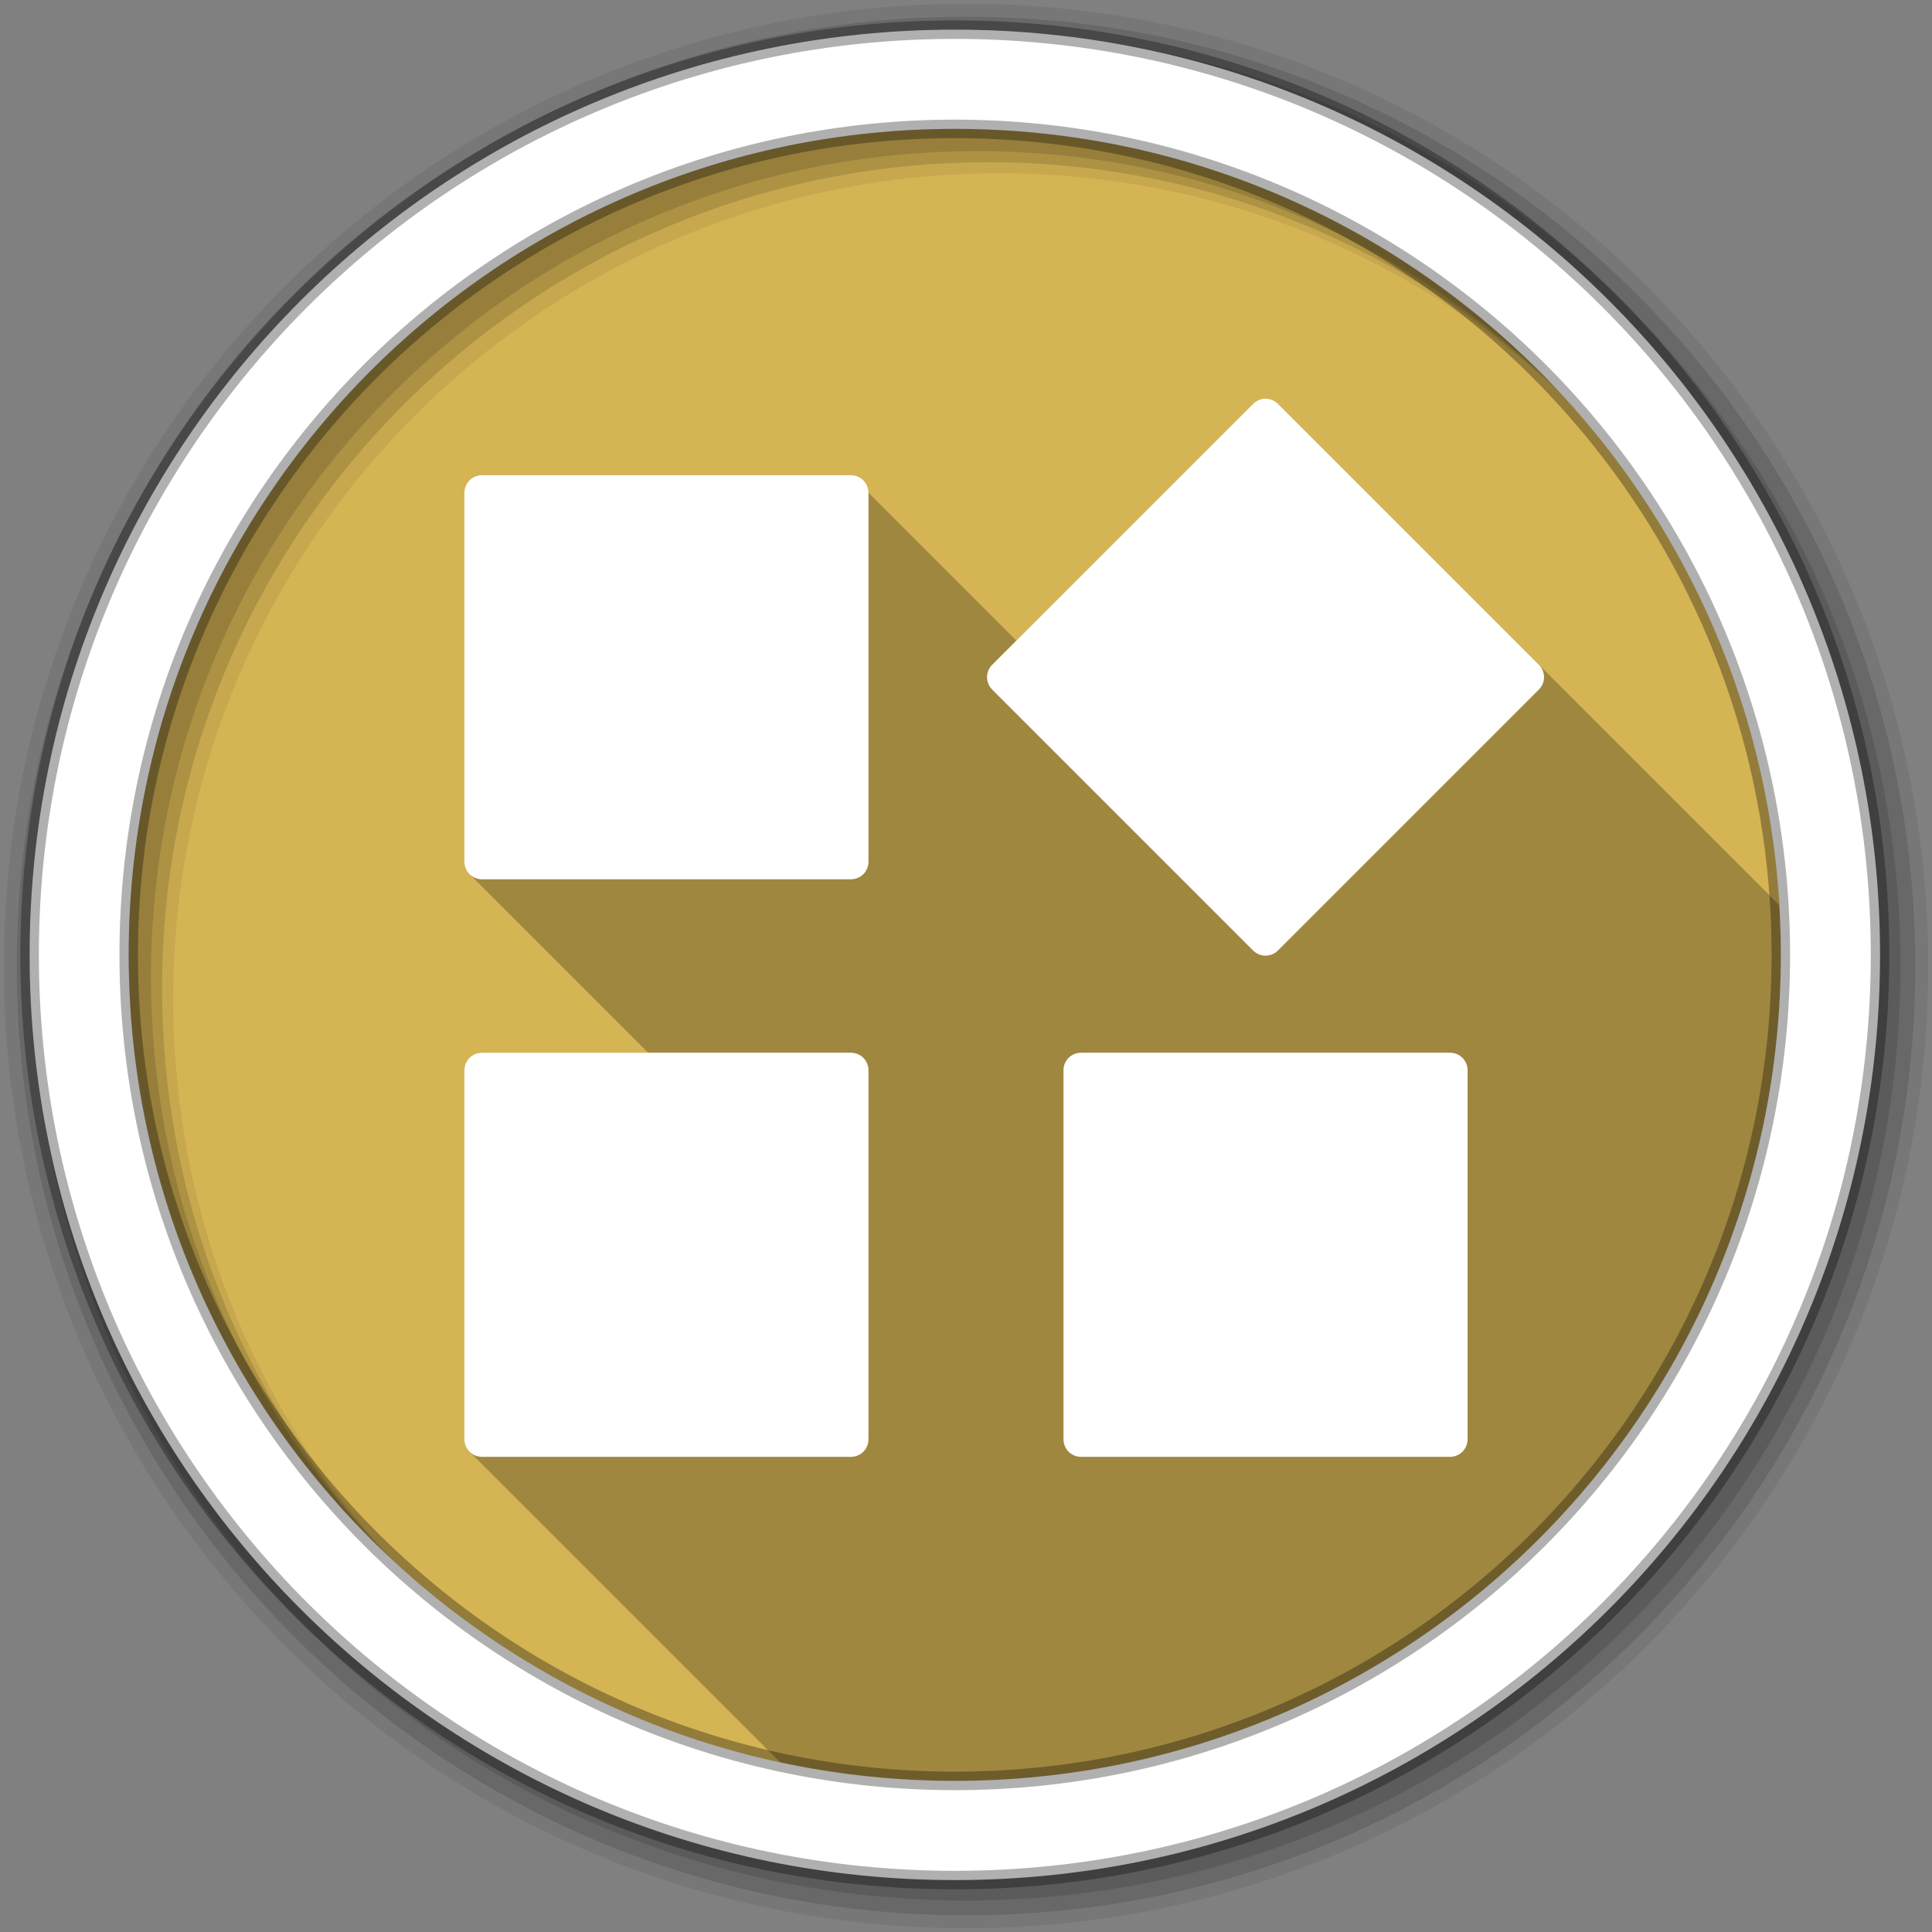 <?xml version="1.0" encoding="UTF-8" standalone="no"?>
<svg
   xmlns:dc="http://purl.org/dc/elements/1.1/"
   xmlns:cc="http://creativecommons.org/ns#"
   xmlns:rdf="http://www.w3.org/1999/02/22-rdf-syntax-ns#"
   xmlns:svg="http://www.w3.org/2000/svg"
   xmlns="http://www.w3.org/2000/svg"
   xmlns:sodipodi="http://sodipodi.sourceforge.net/DTD/sodipodi-0.dtd"
   xmlns:inkscape="http://www.inkscape.org/namespaces/inkscape"
   viewBox="0 0 512 512"
   version="1.1"
   id="svg2"
   inkscape:version="0.91 r13725"
   sodipodi:docname="applications-other.svg">
  <rect x="0" y="0" width="512" height="512" fill="#808080" stroke="none"/>
  <defs
     id="defs17" />
  <sodipodi:namedview
     pagecolor="#ffffff"
     bordercolor="#666666"
     borderopacity="1"
     objecttolerance="10"
     gridtolerance="10"
     guidetolerance="10"
     inkscape:pageopacity="0"
     inkscape:pageshadow="2"
     inkscape:window-width="1920"
     inkscape:window-height="1019"
     id="namedview15"
     showgrid="false"
     inkscape:zoom="1.5232544"
     inkscape:cx="256"
     inkscape:cy="256"
     inkscape:window-x="0"
     inkscape:window-y="13"
     inkscape:window-maximized="1"
     inkscape:current-layer="svg2"
     showguides="false" />
  <path
     id="path6"
     d="m 471.95,253.05 c 0,120.9 -98.01,218.9 -218.9,218.9 -120.9,0 -218.9,-98.01 -218.9,-218.9 0,-120.9 98.01,-218.9 218.9,-218.9 120.9,0 218.9,98.01 218.9,218.9"
     inkscape:connector-curvature="0"
     fill="#f99031"
     fill-rule="evenodd"
     style="fill:#d5b454;fill-opacity:1" />
  <path
     inkscape:connector-curvature="0"
     d="m 255.5,255.5 0,216.42 c 1.865,-0.02 3.724,-0.064 5.578,-0.131 0.006,0 0.012,0 0.018,0 0.008,0 0.016,-0.002 0.023,-0.002 1.852,-0.067 3.699,-0.157 5.539,-0.27 1.848,-0.113 3.689,-0.249 5.523,-0.408 3.67,-0.318 7.314,-0.726 10.93,-1.223 5.424,-0.745 10.785,-1.69 16.07,-2.824 1.761,-0.378 3.513,-0.775 5.258,-1.195 0.002,0 0.004,-0.001 0.006,-0.002 0.003,-0.001 0.005,-0.001 0.008,-0.002 1.74,-0.419 3.472,-0.858 5.195,-1.318 0.005,-0.001 0.009,-0.003 0.014,-0.004 0.006,-0.002 0.012,-0.004 0.018,-0.006 1.711,-0.457 3.413,-0.933 5.107,-1.43 0.014,-0.004 0.027,-0.008 0.041,-0.012 0.017,-0.005 0.034,-0.011 0.051,-0.016 1.691,-0.497 3.375,-1.014 5.05,-1.551 0.005,-0.002 0.011,-0.002 0.016,-0.004 0.006,-0.002 0.013,-0.004 0.02,-0.006 1.683,-0.54 3.356,-1.101 5.02,-1.68 0.006,-0.002 0.012,-0.004 0.018,-0.006 0.009,-0.003 0.017,-0.007 0.025,-0.01 1.618,-0.563 3.227,-1.144 4.828,-1.744 0.113,-0.043 0.226,-0.086 0.34,-0.129 1.546,-0.582 3.084,-1.181 4.613,-1.797 0.112,-0.045 0.223,-0.092 0.334,-0.137 1.517,-0.614 3.03,-1.244 4.525,-1.891 0.131,-0.056 0.262,-0.113 0.393,-0.17 1.489,-0.646 2.97,-1.307 4.441,-1.984 0.125,-0.058 0.25,-0.118 0.375,-0.176 1.441,-0.667 2.875,-1.348 4.299,-2.045 0.195,-0.095 0.389,-0.191 0.584,-0.287 1.399,-0.69 2.788,-1.395 4.17,-2.113 0.154,-0.08 0.307,-0.162 0.461,-0.242 1.38,-0.722 2.752,-1.458 4.115,-2.209 0.201,-0.111 0.402,-0.222 0.604,-0.334 1.287,-0.714 2.567,-1.44 3.838,-2.18 0.303,-0.176 0.604,-0.354 0.906,-0.531 1.178,-0.693 2.35,-1.395 3.514,-2.109 0.354,-0.217 0.706,-0.437 1.059,-0.656 1.127,-0.7 2.246,-1.409 3.359,-2.129 0.357,-0.231 0.711,-0.465 1.066,-0.697 1.099,-0.72 2.194,-1.448 3.279,-2.188 0.374,-0.255 0.746,-0.514 1.119,-0.771 1.031,-0.712 2.056,-1.431 3.074,-2.16 0.431,-0.309 0.861,-0.618 1.289,-0.93 0.975,-0.709 1.945,-1.426 2.908,-2.15 0.439,-0.331 0.876,-0.664 1.313,-0.998 0.94,-0.718 1.875,-1.443 2.803,-2.176 0.449,-0.355 0.896,-0.712 1.342,-1.07 0.879,-0.706 1.753,-1.416 2.621,-2.135 0.523,-0.434 1.043,-0.87 1.563,-1.309 0.782,-0.66 1.56,-1.325 2.332,-1.996 0.574,-0.498 1.144,-1 1.713,-1.506 0.708,-0.628 1.414,-1.258 2.113,-1.895 0.611,-0.556 1.216,-1.117 1.82,-1.68 0.657,-0.612 1.313,-1.224 1.963,-1.844 0.623,-0.594 1.24,-1.194 1.855,-1.795 0.623,-0.608 1.242,-1.219 1.857,-1.834 0.615,-0.615 1.226,-1.235 1.834,-1.857 0.597,-0.611 1.19,-1.224 1.779,-1.842 0.657,-0.689 1.309,-1.383 1.957,-2.08 0.494,-0.532 0.987,-1.065 1.477,-1.602 0.701,-0.769 1.394,-1.543 2.084,-2.322 0.47,-0.531 0.939,-1.062 1.404,-1.598 0.688,-0.792 1.37,-1.59 2.047,-2.393 0.414,-0.491 0.827,-0.982 1.236,-1.477 0.738,-0.89 1.467,-1.787 2.191,-2.689 0.353,-0.439 0.705,-0.878 1.055,-1.32 0.722,-0.913 1.435,-1.833 2.143,-2.758 0.358,-0.468 0.716,-0.937 1.07,-1.408 0.719,-0.956 1.428,-1.919 2.131,-2.887 0.291,-0.401 0.582,-0.802 0.871,-1.205 0.747,-1.043 1.484,-2.092 2.213,-3.148 0.252,-0.365 0.504,-0.731 0.754,-1.098 0.758,-1.112 1.505,-2.231 2.242,-3.357 0.199,-0.304 0.398,-0.607 0.596,-0.912 0.748,-1.155 1.486,-2.32 2.213,-3.49 0.202,-0.324 0.404,-0.649 0.604,-0.975 0.747,-1.217 1.48,-2.442 2.203,-3.674 0.133,-0.227 0.268,-0.452 0.4,-0.68 0.761,-1.307 1.508,-2.622 2.242,-3.945 0.11,-0.198 0.219,-0.396 0.328,-0.594 0.751,-1.363 1.487,-2.735 2.209,-4.115 0.08,-0.154 0.162,-0.307 0.242,-0.461 0.719,-1.382 1.423,-2.771 2.113,-4.17 0.096,-0.195 0.192,-0.389 0.287,-0.584 0.711,-1.451 1.407,-2.912 2.086,-4.381 0.035,-0.075 0.069,-0.151 0.104,-0.227 0.69,-1.496 1.363,-3 2.02,-4.516 0.055,-0.127 0.111,-0.254 0.166,-0.381 0.662,-1.536 1.308,-3.079 1.936,-4.633 0.012,-0.029 0.024,-0.057 0.035,-0.086 0.009,-0.021 0.017,-0.043 0.025,-0.064 0.642,-1.592 1.267,-3.194 1.873,-4.805 0.01,-0.026 0.02,-0.052 0.029,-0.078 0.008,-0.02 0.014,-0.041 0.021,-0.061 0.601,-1.601 1.184,-3.211 1.748,-4.83 0.024,-0.068 0.047,-0.135 0.07,-0.203 0.557,-1.605 1.098,-3.218 1.619,-4.84 0.025,-0.077 0.05,-0.154 0.074,-0.23 0.532,-1.663 1.044,-3.334 1.537,-5.01 0.501,-1.707 0.983,-3.424 1.443,-5.148 0.002,-0.006 0.004,-0.012 0.006,-0.018 10e-4,-0.005 0.003,-0.009 0.004,-0.014 0.46,-1.723 0.9,-3.455 1.318,-5.195 10e-4,-0.003 10e-4,-0.005 0.002,-0.008 0,-0.002 10e-4,-0.004 0.002,-0.006 0.42,-1.745 0.818,-3.499 1.195,-5.26 1.135,-5.29 2.079,-10.65 2.824,-16.07 0.497,-3.616 0.905,-7.26 1.223,-10.93 0.159,-1.835 0.295,-3.678 0.408,-5.525 0.113,-1.839 0.202,-3.683 0.27,-5.533 0,-0.009 0.002,-0.018 0.002,-0.027 0,-0.007 0,-0.014 0,-0.021 0.067,-1.853 0.11,-3.712 0.131,-5.576 l -216.42,0"
     mix-blend-mode="normal"
     isolation="auto"
     white-space="normal"
     id="path16"
     fill="#39ae39"
     color-rendering="auto"
     solid-opacity="1"
     color-interpolation-filters="linearRGB"
     shape-rendering="auto"
     fill-rule="evenodd"
     image-rendering="auto"
     color-interpolation="sRGB"
     color="#000000"
     solid-color="#000000"
     style="fill:#d5b454;fill-opacity:1" />
  <path
     inkscape:connector-curvature="0"
     d="m 34.18,255.5 c 1.316,119.76 98.79,216.45 218.87,216.45 0.819,0 1.632,-0.022 2.449,-0.031 l 0,-216.42 -221.32,0 m 221.32,216.42 c 1.865,-0.02 3.724,-0.064 5.578,-0.131 -1.854,0.067 -3.713,0.11 -5.578,0.131 m 206.05,-152.07 c -0.025,0.077 -0.05,0.154 -0.074,0.23 0.025,-0.077 0.05,-0.154 0.074,-0.23 m -1.693,5.07 c -0.024,0.068 -0.047,0.135 -0.07,0.203 0.024,-0.068 0.047,-0.135 0.07,-0.203 m -5.738,14.76 c -0.055,0.127 -0.111,0.254 -0.166,0.381 0.055,-0.127 0.111,-0.254 0.166,-0.381 m -2.186,4.896 c -0.035,0.075 -0.069,0.151 -0.104,0.227 0.035,-0.075 0.069,-0.151 0.104,-0.227 m -2.189,4.607 c -0.095,0.195 -0.191,0.389 -0.287,0.584 0.096,-0.195 0.192,-0.389 0.287,-0.584 m -2.4,4.754 c -0.08,0.154 -0.162,0.307 -0.242,0.461 0.08,-0.154 0.162,-0.307 0.242,-0.461 m -2.451,4.576 c -0.109,0.198 -0.218,0.396 -0.328,0.594 0.11,-0.198 0.219,-0.396 0.328,-0.594 m -2.57,4.539 c -0.132,0.227 -0.267,0.453 -0.4,0.68 0.133,-0.227 0.268,-0.452 0.4,-0.68 m -2.604,4.354 c -0.2,0.326 -0.402,0.65 -0.604,0.975 0.202,-0.325 0.404,-0.649 0.604,-0.975 m -2.816,4.465 c -0.197,0.305 -0.397,0.608 -0.596,0.912 0.199,-0.304 0.398,-0.607 0.596,-0.912 m -2.838,4.27 c -0.25,0.367 -0.502,0.732 -0.754,1.098 0.252,-0.365 0.504,-0.731 0.754,-1.098 m -2.967,4.246 c -0.289,0.403 -0.58,0.804 -0.871,1.205 0.291,-0.401 0.582,-0.802 0.871,-1.205 m -3,4.092 c -0.355,0.471 -0.712,0.94 -1.07,1.408 0.358,-0.468 0.716,-0.937 1.07,-1.408 m -3.213,4.166 c -0.349,0.442 -0.702,0.881 -1.055,1.32 0.353,-0.439 0.705,-0.878 1.055,-1.32 m -3.246,4.01 c -0.41,0.494 -0.822,0.986 -1.236,1.477 0.414,-0.491 0.827,-0.982 1.236,-1.477 m -3.283,3.869 c -0.465,0.535 -0.934,1.067 -1.404,1.598 0.47,-0.531 0.939,-1.062 1.404,-1.598 m -3.488,3.92 c -0.489,0.537 -0.982,1.07 -1.477,1.602 0.494,-0.532 0.987,-1.065 1.477,-1.602 m -3.434,3.682 c -0.589,0.618 -1.183,1.231 -1.779,1.842 0.596,-0.611 1.19,-1.224 1.779,-1.842 m -3.613,3.699 c -0.615,0.615 -1.235,1.226 -1.857,1.834 0.623,-0.608 1.242,-1.219 1.857,-1.834 m -3.713,3.629 c -0.65,0.62 -1.306,1.232 -1.963,1.844 0.657,-0.612 1.313,-1.224 1.963,-1.844 m -3.783,3.523 c -0.7,0.637 -1.405,1.267 -2.113,1.895 0.708,-0.628 1.414,-1.258 2.113,-1.895 m -3.826,3.4 c -0.772,0.671 -1.55,1.336 -2.332,1.996 0.782,-0.66 1.559,-1.325 2.332,-1.996 m -3.895,3.305 c -0.868,0.719 -1.742,1.429 -2.621,2.135 0.879,-0.706 1.753,-1.416 2.621,-2.135 m -3.963,3.205 c -0.928,0.733 -1.863,1.457 -2.803,2.176 0.94,-0.718 1.875,-1.443 2.803,-2.176 m -4.115,3.174 c -0.963,0.724 -1.933,1.442 -2.908,2.15 0.976,-0.709 1.945,-1.425 2.908,-2.15 m -4.197,3.08 c -1.018,0.729 -2.043,1.448 -3.074,2.16 1.031,-0.712 2.056,-1.431 3.074,-2.16 m -4.193,2.932 c -1.085,0.739 -2.18,1.467 -3.279,2.188 1.099,-0.72 2.194,-1.448 3.279,-2.188 m -4.346,2.885 c -1.113,0.72 -2.233,1.429 -3.359,2.129 1.126,-0.7 2.247,-1.409 3.359,-2.129 m -4.418,2.785 c -1.164,0.714 -2.336,1.417 -3.514,2.109 1.178,-0.693 2.35,-1.395 3.514,-2.109 m -4.42,2.641 c -1.271,0.739 -2.55,1.465 -3.838,2.18 1.287,-0.714 2.567,-1.44 3.838,-2.18 m -4.441,2.514 c -1.363,0.751 -2.735,1.487 -4.115,2.209 1.381,-0.723 2.752,-1.458 4.115,-2.209 m -4.576,2.451 c -1.381,0.719 -2.771,1.423 -4.17,2.113 1.398,-0.69 2.788,-1.394 4.17,-2.113 m -4.754,2.4 c -1.424,0.697 -2.858,1.378 -4.299,2.045 1.441,-0.667 2.875,-1.348 4.299,-2.045 m -4.674,2.221 c -1.472,0.678 -2.952,1.339 -4.441,1.984 1.489,-0.646 2.97,-1.307 4.441,-1.984 m -4.834,2.154 c -1.5,0.647 -3.01,1.277 -4.525,1.891 1.517,-0.614 3.03,-1.244 4.525,-1.891 m -4.859,2.027 c -1.529,0.616 -3.068,1.215 -4.613,1.797 1.546,-0.583 3.084,-1.181 4.613,-1.797 m -4.953,1.926 c -1.601,0.6 -3.21,1.181 -4.828,1.744 1.618,-0.563 3.227,-1.144 4.828,-1.744 m -4.871,1.76 c -1.665,0.579 -3.338,1.14 -5.02,1.68 1.683,-0.54 3.357,-1.101 5.02,-1.68 m -5.057,1.689 c -1.674,0.536 -3.358,1.054 -5.05,1.551 1.691,-0.497 3.375,-1.014 5.05,-1.551 m -5.141,1.578 c -1.694,0.497 -3.397,0.973 -5.107,1.43 1.711,-0.457 3.413,-0.932 5.107,-1.43 m -5.139,1.439 c -1.723,0.46 -3.455,0.9 -5.195,1.318 1.74,-0.419 3.472,-0.858 5.195,-1.318 m -5.209,1.322 c -1.745,0.42 -3.497,0.818 -5.258,1.195 1.761,-0.378 3.513,-0.775 5.258,-1.195 m -5.258,1.195 c -5.289,1.135 -10.651,2.079 -16.07,2.824 5.424,-0.745 10.784,-1.689 16.07,-2.824 m -16.07,2.824 c -3.616,0.497 -7.26,0.905 -10.93,1.223 3.67,-0.318 7.314,-0.726 10.93,-1.223 m -10.93,1.223 c -1.835,0.159 -3.676,0.295 -5.523,0.408 1.847,-0.113 3.689,-0.249 5.523,-0.408 m -5.523,0.408 c -1.84,0.113 -3.687,0.202 -5.539,0.27 1.852,-0.067 3.699,-0.157 5.539,-0.27"
     mix-blend-mode="normal"
     isolation="auto"
     white-space="normal"
     id="path12"
     fill="#1186b8"
     color-rendering="auto"
     solid-opacity="1"
     color-interpolation-filters="linearRGB"
     shape-rendering="auto"
     fill-rule="evenodd"
     image-rendering="auto"
     color-interpolation="sRGB"
     color="#000000"
     solid-color="#000000"
     style="fill:#d5b454;fill-opacity:1" />
  <path
     inkscape:connector-curvature="0"
     d="m 255.5,34.18 0,221.32 216.42,0 c 0.009,-0.817 0.031,-1.63 0.031,-2.449 0,-120.07 -96.68,-217.55 -216.45,-218.87 m 216.42,221.32 c -0.02,1.864 -0.064,3.723 -0.131,5.576 0.067,-1.853 0.11,-3.712 0.131,-5.576 m -0.133,5.625 c -0.067,1.851 -0.157,3.695 -0.27,5.533 0.113,-1.838 0.202,-3.683 0.27,-5.533 m -0.27,5.533 c -0.113,1.848 -0.249,3.69 -0.408,5.525 0.159,-1.835 0.295,-3.677 0.408,-5.525 m -0.408,5.525 c -0.318,3.67 -0.726,7.314 -1.223,10.93 0.497,-3.616 0.905,-7.259 1.223,-10.93 m -1.223,10.93 c -0.745,5.424 -1.69,10.785 -2.824,16.07 1.135,-5.29 2.079,-10.65 2.824,-16.07 m -2.824,16.07 c -0.378,1.761 -0.775,3.515 -1.195,5.26 0.42,-1.745 0.817,-3.499 1.195,-5.26 m -1.199,5.273 c -0.419,1.74 -0.858,3.472 -1.318,5.195 0.46,-1.724 0.899,-3.455 1.318,-5.195 m -1.328,5.227 c -0.461,1.725 -0.942,3.441 -1.443,5.148 0.502,-1.708 0.983,-3.424 1.443,-5.148 m -1.443,5.148 c -0.493,1.68 -1,3.351 -1.537,5.01 0.532,-1.662 1.044,-3.334 1.537,-5.01 m -1.611,5.244 c -0.521,1.621 -1.062,3.235 -1.619,4.84 0.558,-1.605 1.098,-3.218 1.619,-4.84 m -1.689,5.04 c -0.564,1.619 -1.147,3.229 -1.748,4.83 0.601,-1.601 1.184,-3.211 1.748,-4.83 m -1.799,4.969 c -0.606,1.611 -1.231,3.212 -1.873,4.805 0.643,-1.592 1.267,-3.194 1.873,-4.805 m -1.934,4.955 c -0.628,1.554 -1.273,3.097 -1.936,4.633 0.663,-1.535 1.307,-3.079 1.936,-4.633 m -2.102,5.01 c -0.657,1.514 -1.33,3.02 -2.02,4.516 0.69,-1.496 1.363,-3 2.02,-4.516 m -2.123,4.742 c -0.679,1.469 -1.375,2.929 -2.086,4.381 0.711,-1.451 1.407,-2.912 2.086,-4.381 m -2.373,4.965 c -0.69,1.399 -1.395,2.788 -2.113,4.17 0.719,-1.381 1.423,-2.771 2.113,-4.17 m -2.355,4.631 c -0.722,1.38 -1.458,2.752 -2.209,4.115 0.751,-1.363 1.486,-2.735 2.209,-4.115 m -2.537,4.709 c -0.734,1.324 -1.481,2.639 -2.242,3.945 0.761,-1.306 1.508,-2.622 2.242,-3.945 m -2.643,4.625 c -0.723,1.232 -1.456,2.457 -2.203,3.674 0.747,-1.216 1.48,-2.442 2.203,-3.674 m -2.807,4.648 c -0.727,1.17 -1.465,2.335 -2.213,3.49 0.749,-1.156 1.486,-2.32 2.213,-3.49 m -2.809,4.402 c -0.737,1.127 -1.485,2.245 -2.242,3.357 0.758,-1.112 1.505,-2.231 2.242,-3.357 m -2.996,4.455 c -0.729,1.056 -1.466,2.106 -2.213,3.148 0.747,-1.042 1.484,-2.092 2.213,-3.148 m -3.084,4.354 c -0.703,0.968 -1.412,1.931 -2.131,2.887 0.719,-0.956 1.427,-1.919 2.131,-2.887 m -3.201,4.295 c -0.707,0.925 -1.421,1.844 -2.143,2.758 0.722,-0.913 1.435,-1.833 2.143,-2.758 m -3.197,4.078 c -0.724,0.902 -1.454,1.799 -2.191,2.689 0.738,-0.89 1.467,-1.788 2.191,-2.689 m -3.428,4.166 c -0.677,0.802 -1.359,1.6 -2.047,2.393 0.688,-0.792 1.37,-1.59 2.047,-2.393 m -3.451,3.99 c -0.69,0.779 -1.383,1.553 -2.084,2.322 0.701,-0.769 1.394,-1.544 2.084,-2.322 m -3.561,3.924 c -0.648,0.697 -1.3,1.391 -1.957,2.08 0.657,-0.689 1.309,-1.383 1.957,-2.08 m -3.736,3.922 c -0.608,0.623 -1.219,1.242 -1.834,1.857 0.615,-0.615 1.226,-1.235 1.834,-1.857 m -3.691,3.691 c -0.616,0.601 -1.233,1.201 -1.855,1.795 0.623,-0.594 1.24,-1.194 1.855,-1.795 m -3.818,3.639 c -0.604,0.563 -1.21,1.124 -1.82,1.68 0.611,-0.556 1.216,-1.117 1.82,-1.68 m -3.934,3.574 c -0.569,0.504 -1.139,1.01 -1.713,1.506 0.574,-0.498 1.144,-1 1.713,-1.506 m -4.045,3.502 c -0.519,0.438 -1.039,0.875 -1.563,1.309 0.523,-0.433 1.043,-0.87 1.563,-1.309 m -4.184,3.443 c -0.446,0.358 -0.893,0.716 -1.342,1.07 0.449,-0.355 0.896,-0.712 1.342,-1.07 m -4.145,3.246 c -0.437,0.334 -0.873,0.668 -1.313,0.998 0.439,-0.33 0.876,-0.664 1.313,-0.998 m -4.221,3.148 c -0.429,0.312 -0.858,0.621 -1.289,0.93 0.431,-0.308 0.861,-0.618 1.289,-0.93 m -4.363,3.09 c -0.373,0.257 -0.745,0.516 -1.119,0.771 0.375,-0.255 0.746,-0.514 1.119,-0.771 m -4.398,2.959 c -0.355,0.233 -0.71,0.467 -1.066,0.697 0.357,-0.231 0.711,-0.465 1.066,-0.697 m -4.426,2.826 c -0.353,0.219 -0.705,0.439 -1.059,0.656 0.354,-0.217 0.706,-0.437 1.059,-0.656 m -4.572,2.766 c -0.302,0.178 -0.604,0.355 -0.906,0.531 0.303,-0.176 0.604,-0.354 0.906,-0.531 m -4.744,2.711 c -0.201,0.112 -0.402,0.223 -0.604,0.334 0.201,-0.111 0.402,-0.222 0.604,-0.334 m -4.719,2.543 c -0.154,0.08 -0.307,0.162 -0.461,0.242 0.154,-0.08 0.307,-0.162 0.461,-0.242 m -4.631,2.355 c -0.195,0.096 -0.389,0.192 -0.584,0.287 0.195,-0.095 0.389,-0.191 0.584,-0.287 m -4.883,2.332 c -0.125,0.058 -0.25,0.118 -0.375,0.176 0.125,-0.058 0.25,-0.118 0.375,-0.176 m -4.816,2.16 c -0.131,0.057 -0.262,0.113 -0.393,0.17 0.131,-0.056 0.262,-0.113 0.393,-0.17 m -4.918,2.061 c -0.111,0.045 -0.222,0.092 -0.334,0.137 0.112,-0.045 0.222,-0.092 0.334,-0.137 m -4.947,1.934 c -0.113,0.043 -0.226,0.086 -0.34,0.129 0.113,-0.043 0.226,-0.086 0.34,-0.129"
     mix-blend-mode="normal"
     isolation="auto"
     white-space="normal"
     id="path10"
     fill="#d23638"
     color-rendering="auto"
     solid-opacity="1"
     color-interpolation-filters="linearRGB"
     shape-rendering="auto"
     fill-rule="evenodd"
     image-rendering="auto"
     color-interpolation="sRGB"
     color="#000000"
     solid-color="#000000"
     style="fill:#d5b454;fill-opacity:1" />
  <path
     inkscape:connector-curvature="0"
     d="m 335.38,105.65 c -1.189,0 -2.378,0.458 -3.293,1.373 l -62.742,62.742 -39.18,-39.18 c 0,-2.587 -2.069,-4.656 -4.656,-4.656 l -97.78,0 c -2.587,0 -4.656,2.069 -4.656,4.656 l 0,97.78 c 0,1.303 0.524,2.474 1.375,3.316 l 47.31,47.31 -44.03,0 c -2.587,0 -4.656,2.069 -4.656,4.656 l 0,97.78 c 0,1.302 0.524,2.474 1.375,3.316 l 82.27,82.27 c 14.936,3.219 30.433,4.93 46.33,4.93 120.89,0 218.9,-98 218.9,-218.9 0,-4.417 -0.144,-8.8 -0.402,-13.152 l -132.87,-132.87 c -0.915,-0.915 -2.104,-1.373 -3.293,-1.373"
     id="path14"
     opacity="0.25" />
  <path
     id="path1312"
     d="M 256,1 C 115.17,1 1,115.17 1,256 1,396.83 115.17,511 256,511 396.83,511 511,396.83 511,256 511,115.17 396.83,1 256,1 m 8.827,44.931 c 120.9,0 218.9,98 218.9,218.9 0,120.9 -98,218.9 -218.9,218.9 -120.9,0 -218.93,-98 -218.93,-218.9 0,-120.9 98.03,-218.9 218.93,-218.9"
     inkscape:connector-curvature="0"
     fill-rule="evenodd"
     fill-opacity="0.067" />
  <path
     inkscape:connector-curvature="0"
     d="m 256,4.433 c -138.94,0 -251.57,112.63 -251.57,251.57 0,138.94 112.63,251.57 251.57,251.57 138.94,0 251.57,-112.63 251.57,-251.57 C 507.57,117.063 394.94,4.433 256,4.433 m 5.885,38.556 c 120.9,0 218.9,98 218.9,218.9 0,120.9 -98,218.9 -218.9,218.9 -120.9,0 -218.93,-98 -218.93,-218.9 0,-120.9 98.03,-218.9 218.93,-218.9"
     id="path1316"
     fill-rule="evenodd"
     fill-opacity="0.129" />
  <path
     inkscape:connector-curvature="0"
     d="m 256,8.356 c -136.77,0 -247.64,110.87 -247.64,247.64 0,136.77 110.87,247.64 247.64,247.64 136.77,0 247.64,-110.87 247.64,-247.64 C 503.64,119.226 392.77,8.356 256,8.356 m 2.942,31.691 c 120.9,0 218.9,98 218.9,218.9 0,120.9 -98,218.9 -218.9,218.9 -120.9,0 -218.93,-98 -218.93,-218.9 0,-120.9 98.03,-218.9 218.93,-218.9"
     id="path1318"
     fill-rule="evenodd"
     fill-opacity="0.129" />
  <path
     id="path1320"
     d="m 253.04,7.859 c -135.42,0 -245.19,109.78 -245.19,245.19 0,135.42 109.78,245.19 245.19,245.19 135.42,0 245.19,-109.78 245.19,-245.19 0,-135.42 -109.78,-245.19 -245.19,-245.19 z m 0,26.297 c 120.9,0 218.9,98 218.9,218.9 0,120.9 -98,218.9 -218.9,218.9 -120.9,0 -218.93,-98 -218.93,-218.9 0,-120.9 98.03,-218.9 218.93,-218.9 z"
     inkscape:connector-curvature="0"
     stroke-opacity="0.31"
     fill="#ffffff"
     fill-rule="evenodd"
     stroke="#000000"
     stroke-width="4.904" />
  <path
     inkscape:connector-curvature="0"
     d="m 335.38,105.65 c -1.189,0 -2.378,0.458 -3.293,1.373 l -69.14,69.14 c -1.829,1.829 -1.829,4.757 0,6.586 l 69.14,69.14 c 1.829,1.829 4.757,1.829 6.586,0 l 69.14,-69.14 c 1.829,-1.829 1.829,-4.757 0,-6.586 l -69.14,-69.14 c -0.915,-0.915 -2.104,-1.373 -3.293,-1.373 m -207.66,20.275 c -2.587,0 -4.656,2.069 -4.656,4.656 l 0,97.78 c 0,2.587 2.069,4.656 4.656,4.656 l 97.78,0 c 2.587,0 4.656,-2.069 4.656,-4.656 l 0,-97.78 c 0,-2.587 -2.069,-4.656 -4.656,-4.656 l -97.78,0 m 0,153.06 c -2.587,0 -4.656,2.069 -4.656,4.656 l 0,97.78 c 0,2.587 2.069,4.656 4.656,4.656 l 97.78,0 c 2.587,0 4.656,-2.069 4.656,-4.656 l 0,-97.78 c 0,-2.587 -2.069,-4.656 -4.656,-4.656 l -97.78,0 m 158.77,0 c -2.587,0 -4.656,2.069 -4.656,4.656 l 0,97.78 c 0,2.587 2.069,4.656 4.656,4.656 l 97.78,0 c 2.587,0 4.656,-2.069 4.656,-4.656 l 0,-97.78 c 0,-2.587 -2.069,-4.656 -4.656,-4.656 l -97.78,0"
     id="path1368"
     fill="#ffffff" />
</svg>
